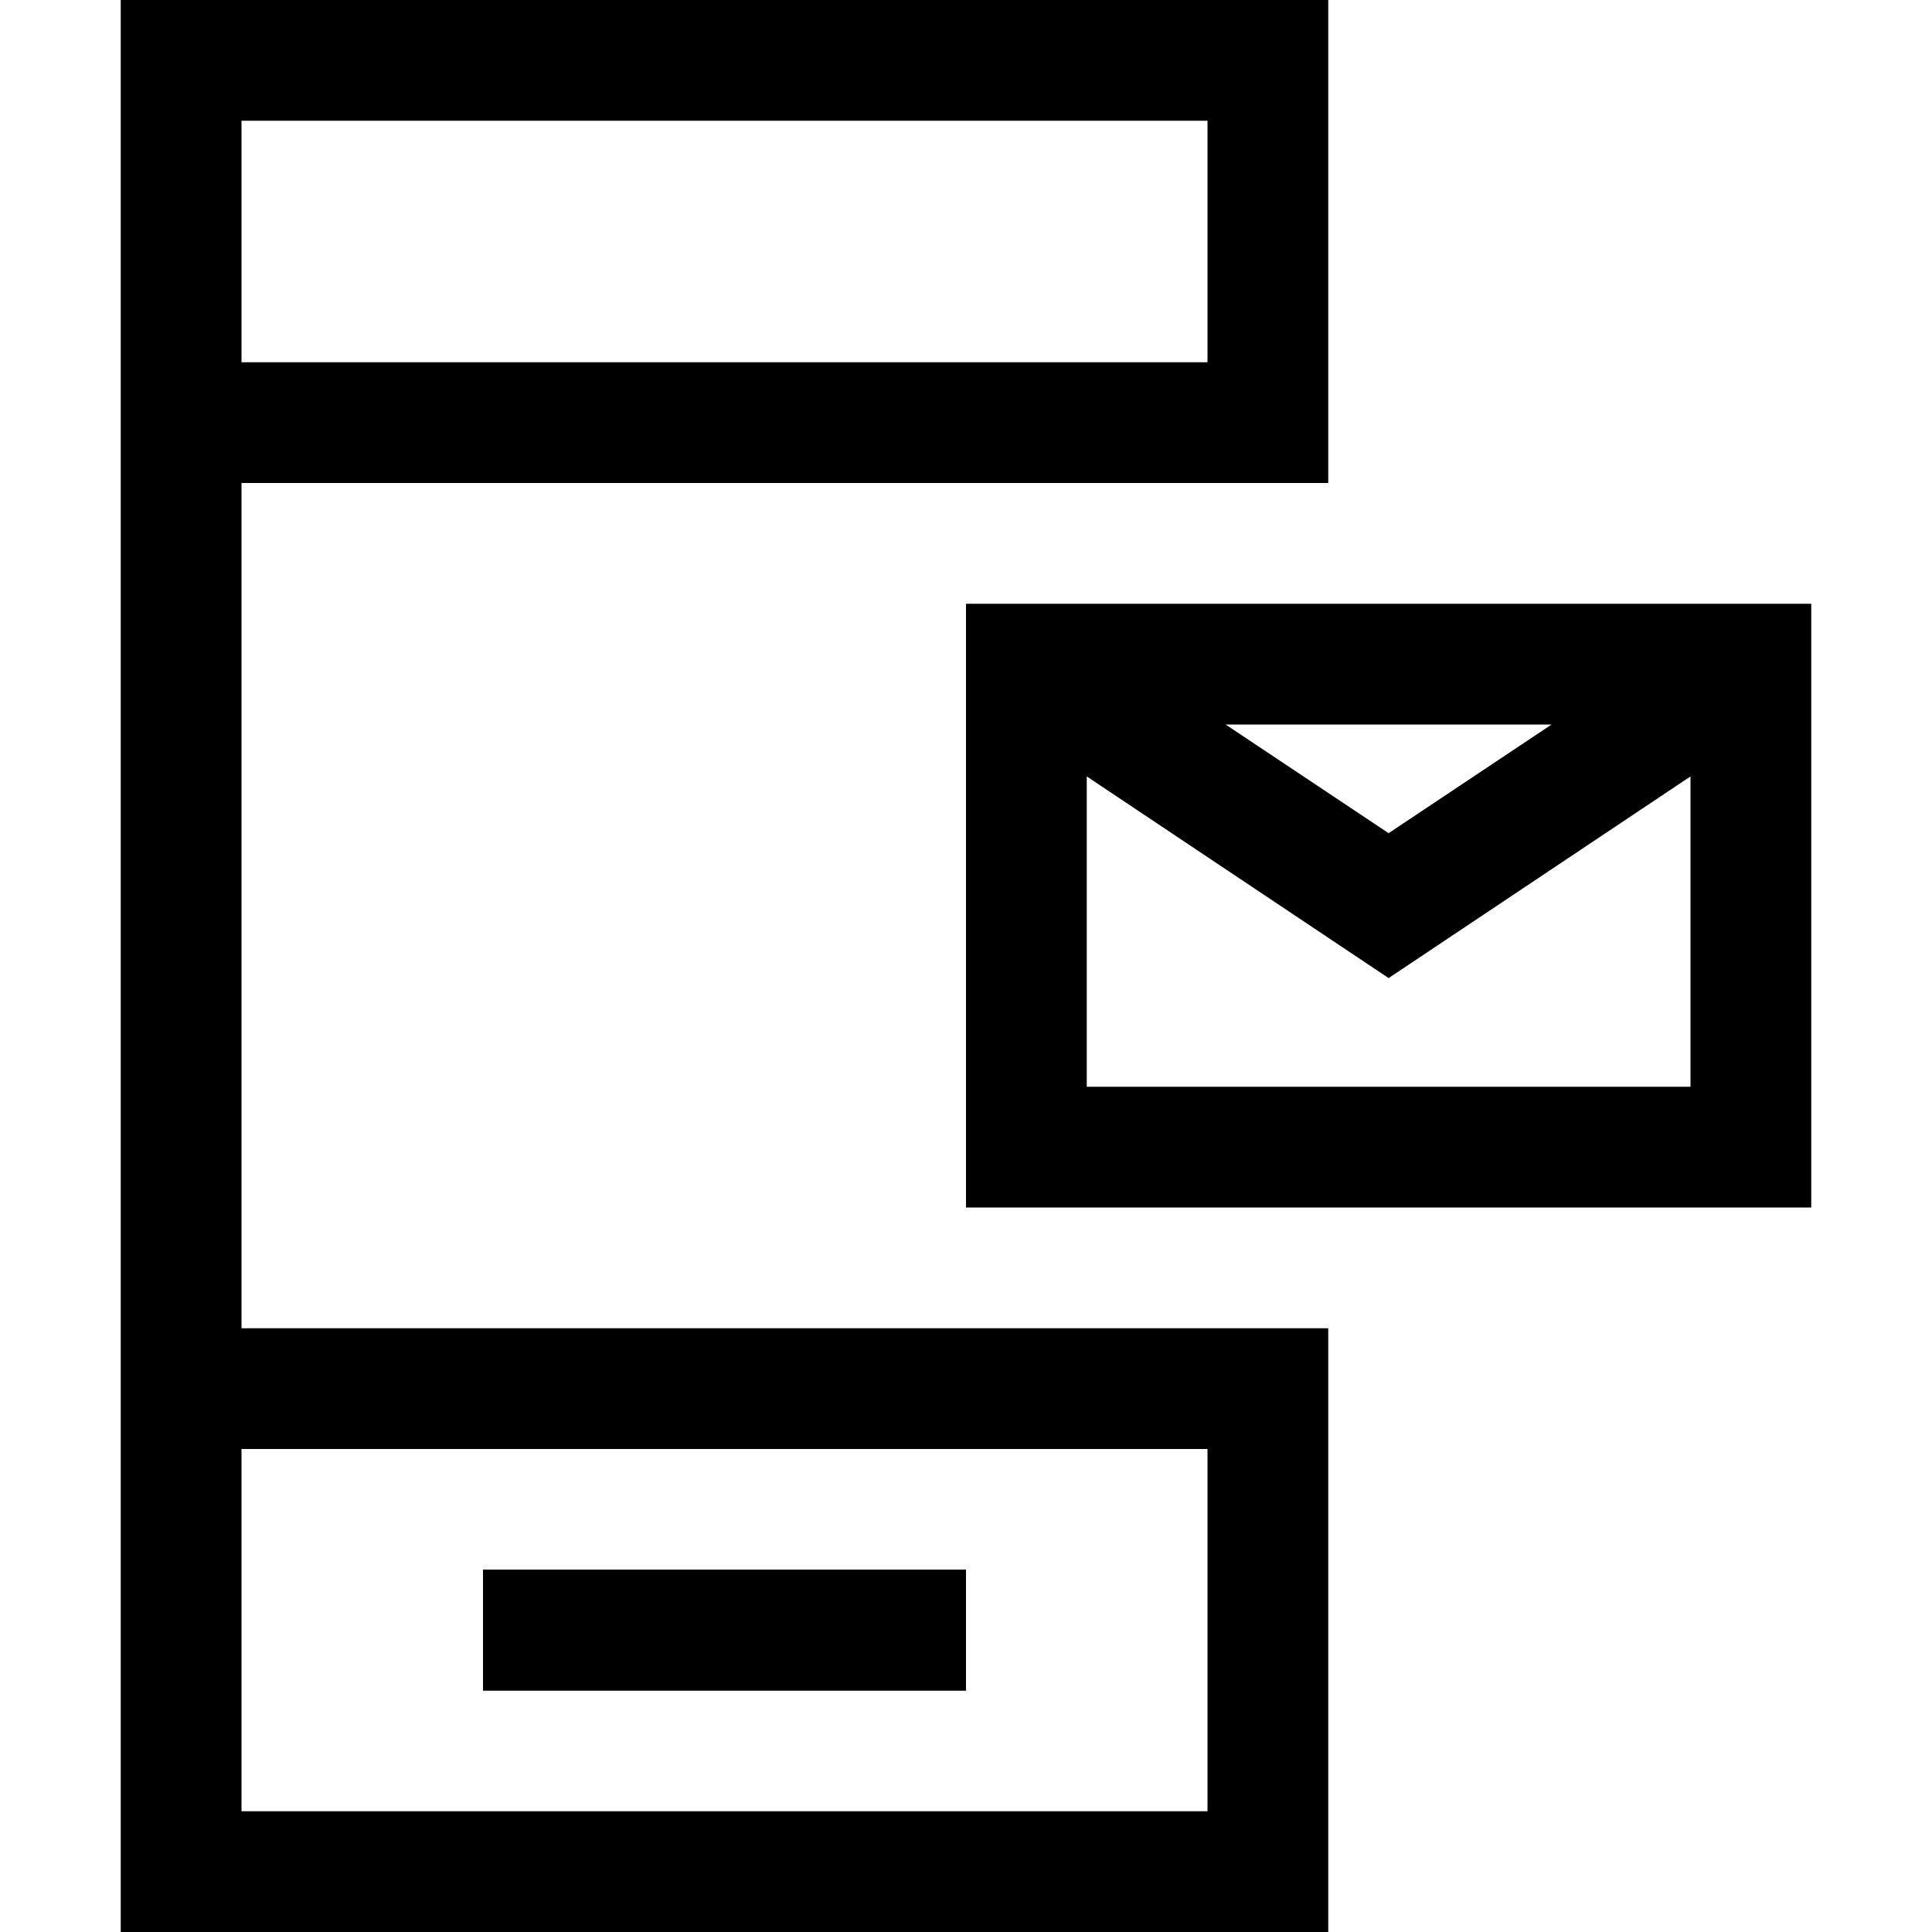<?xml version="1.0" encoding="utf-8"?>
<!-- Generator: Adobe Illustrator 16.0.0, SVG Export Plug-In . SVG Version: 6.00 Build 0)  -->
<svg xmlns="http://www.w3.org/2000/svg" xmlns:xlink="http://www.w3.org/1999/xlink" version="1.1" id="257347130_Capa_1_grid" x="0px" y="0px" width="32px" height="32px" viewBox="0 0 32 32" enable-background="new 0 0 32 32" xml:space="preserve">
<path d="M8,26v2h8v-2H8z M8,26v2h8v-2H8z M8,26v2h8v-2H8z M22,8V0H2v32h20V22H4V8H22z M4,2h16v4H4V2z M20,24v6H4v-6H20z M16,26H8v2  h8V26z"/>
<rect x="8" y="26" width="8" height="2"/>
<g>
	<path d="M16,10v10h14V10H16z M25.7,12L23,13.8L20.3,12H25.7z M28,18H18v-5.14l5,3.34l5-3.34V18z"/>
</g>
</svg>
